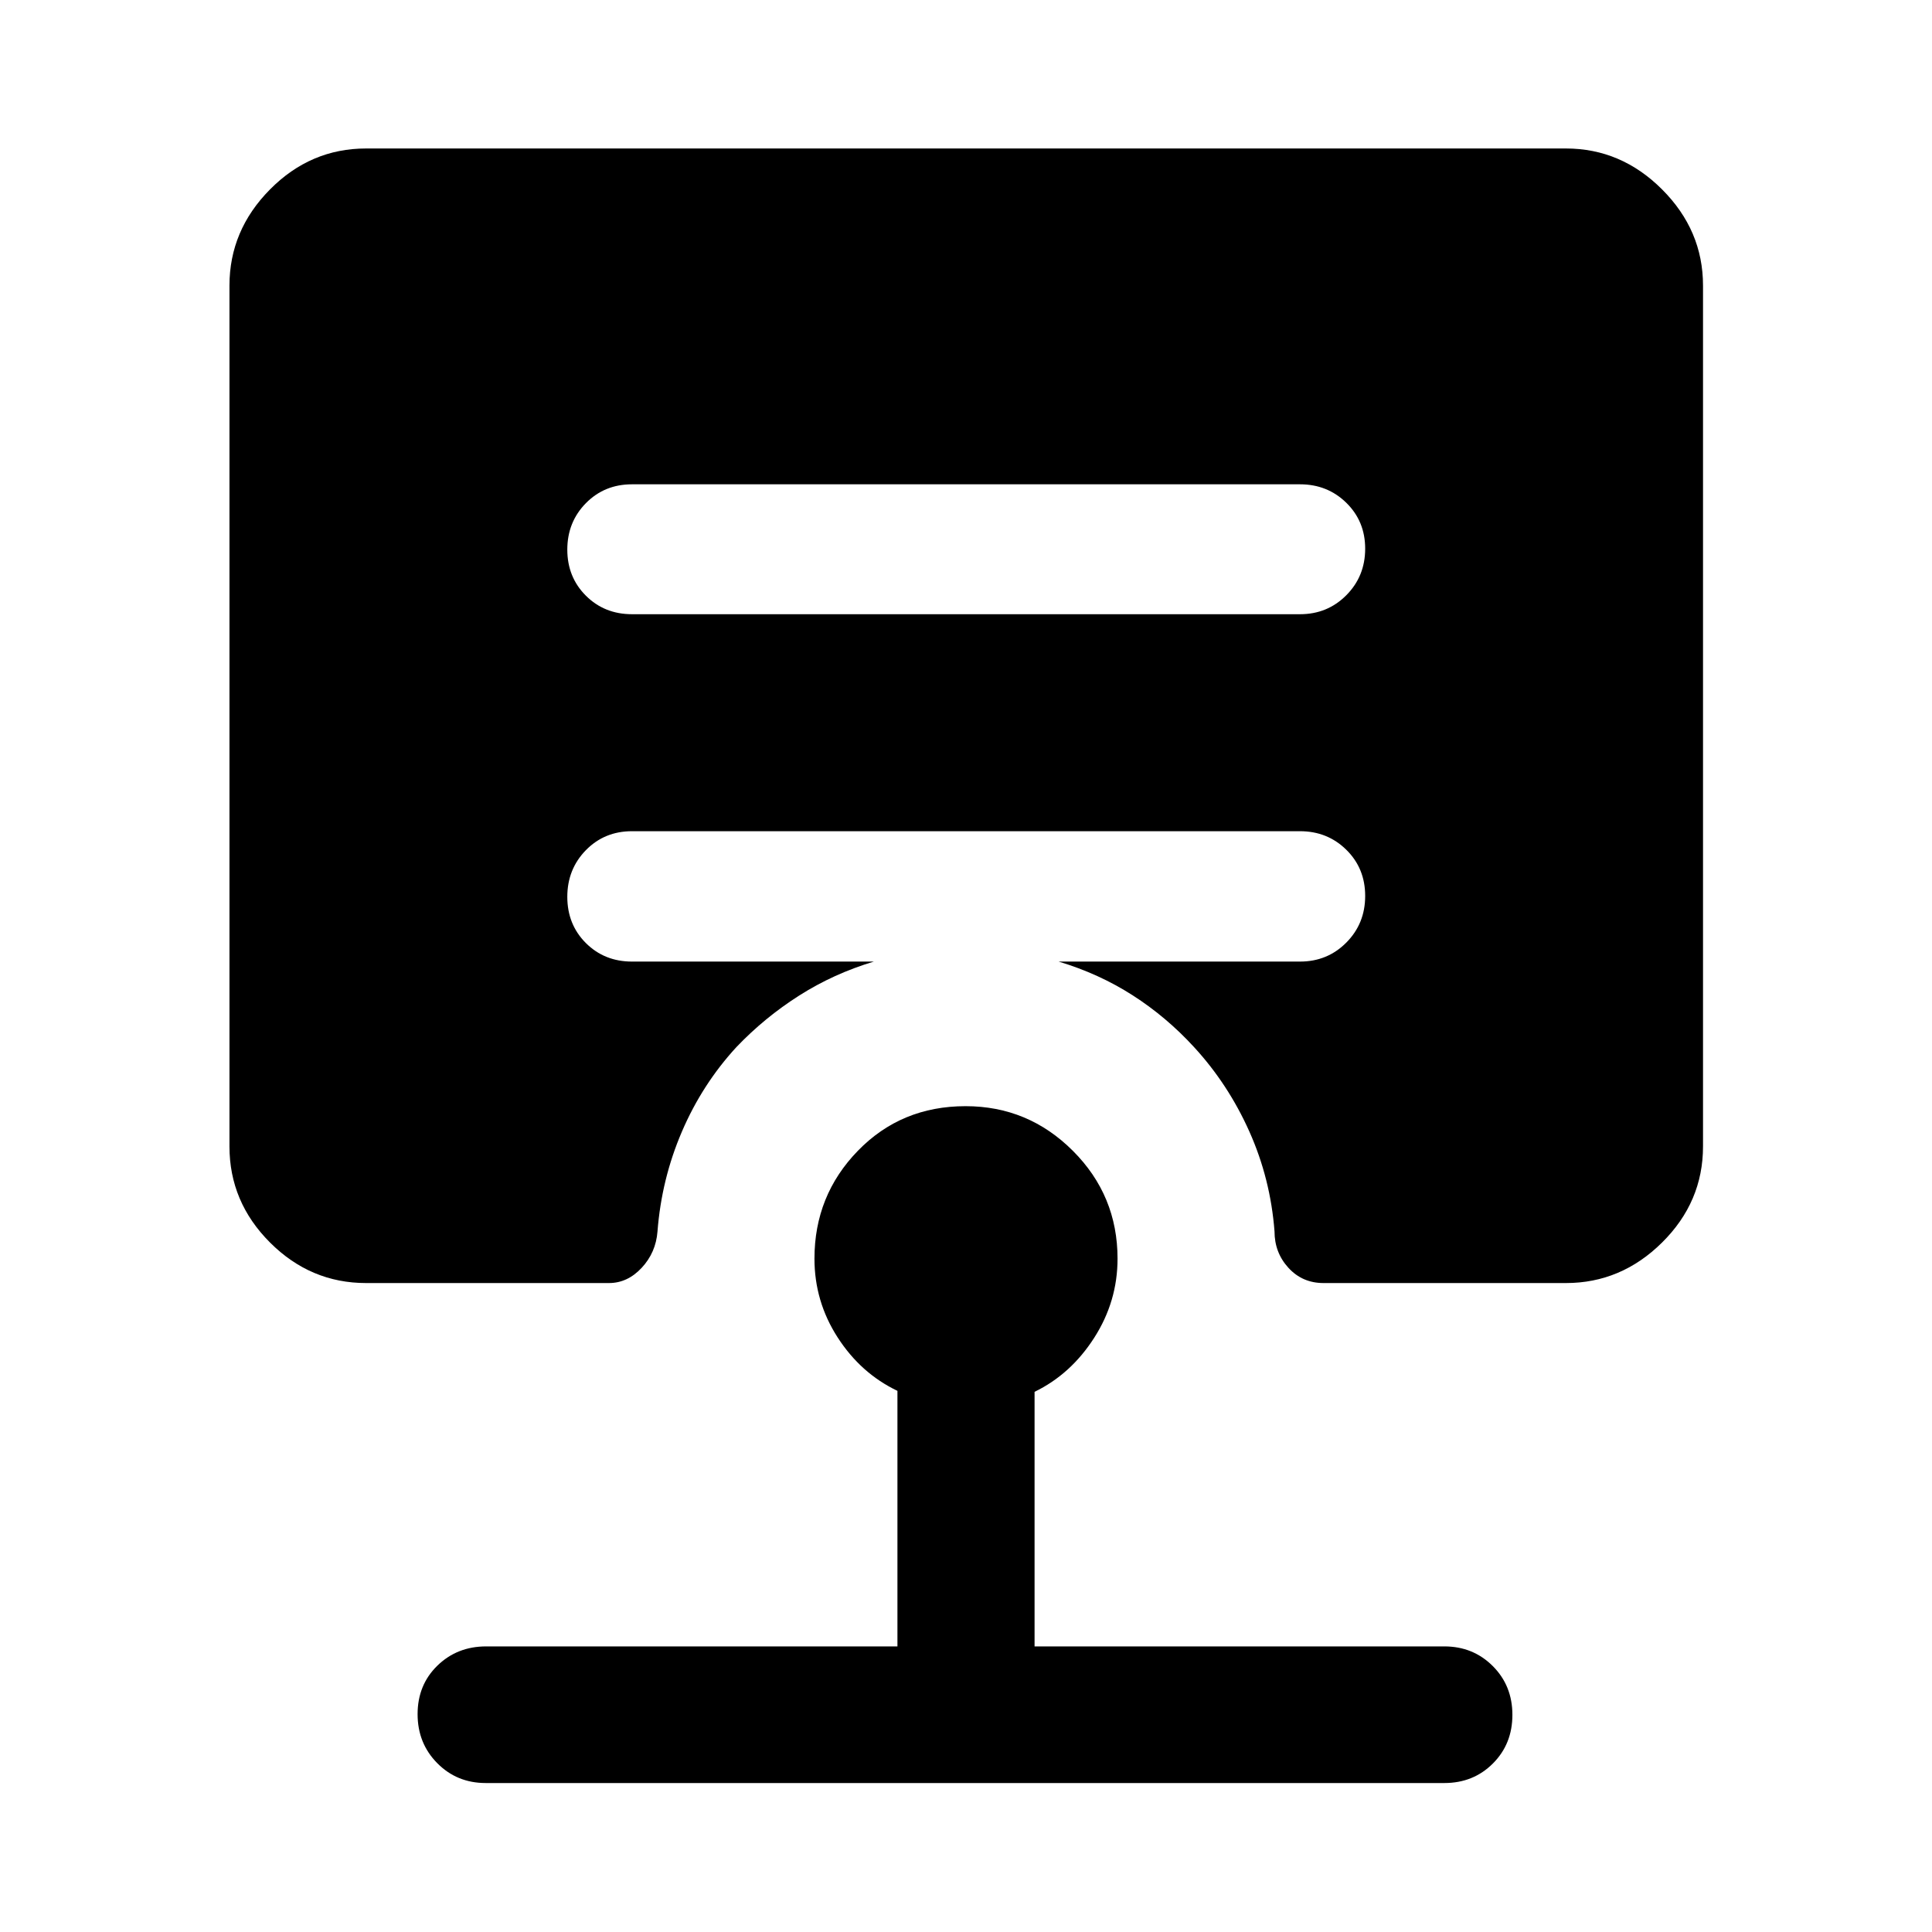 <svg xmlns="http://www.w3.org/2000/svg" height="48" viewBox="0 -960 960 960" width="48"><path d="M241.33-74.02q-14.3 0-24.06-9.87-9.77-9.87-9.77-24.37 0-14.5 9.82-24.08 9.82-9.57 24.25-9.57h204.36v-126.98q-18.23-8.72-29.73-26.58t-11.5-39.12q0-31.39 21.55-53.57 21.54-22.19 53.54-22.19 31.12 0 53.32 22.19 22.19 22.18 22.19 53.57 0 21.26-11.62 39.36-11.61 18.1-29.61 26.82v126.5h203.6q14.3 0 24.06 9.75 9.77 9.75 9.77 24.25t-9.7 24.19q-9.7 9.7-24.13 9.7H241.33ZM645.96-654.8q13.64 0 23.01-9.43 9.38-9.43 9.38-23.14 0-13.61-9.38-22.8-9.37-9.18-23.01-9.18H314.04q-13.7 0-22.93 9.39-9.22 9.39-9.22 23.06 0 13.66 9.22 22.88 9.23 9.22 22.93 9.22h331.92ZM181.91-322.46q-27.6 0-47.74-20.14-20.15-20.15-20.15-47.75v-427.74q0-27.46 20.15-47.79 20.14-20.34 47.74-20.34h596.18q27.46 0 47.79 20.34 20.34 20.33 20.34 47.79v427.74q0 27.6-20.34 47.75-20.33 20.14-47.79 20.14H657.65q-10.5 0-17.42-7.55-6.93-7.56-6.93-18.14-2-26.1-12.5-49.6-10.5-23.49-27.5-41.97-13.76-15-30.52-25.74-16.76-10.74-36.76-16.74h119.94q13.64 0 23.01-9.43 9.38-9.44 9.38-23.18 0-13.73-9.38-22.95-9.37-9.22-23.01-9.22H314.04q-13.7 0-22.93 9.44-9.22 9.44-9.22 23.17 0 13.74 9.22 22.96 9.23 9.21 22.93 9.21h120.18q-20 6-37.15 16.91t-31.14 25.57q-17 18.48-27.11 42.05-10.12 23.57-12.12 49.63-.82 10.47-7.87 18.03-7.05 7.55-16.24 7.55H181.91Z"/></svg>